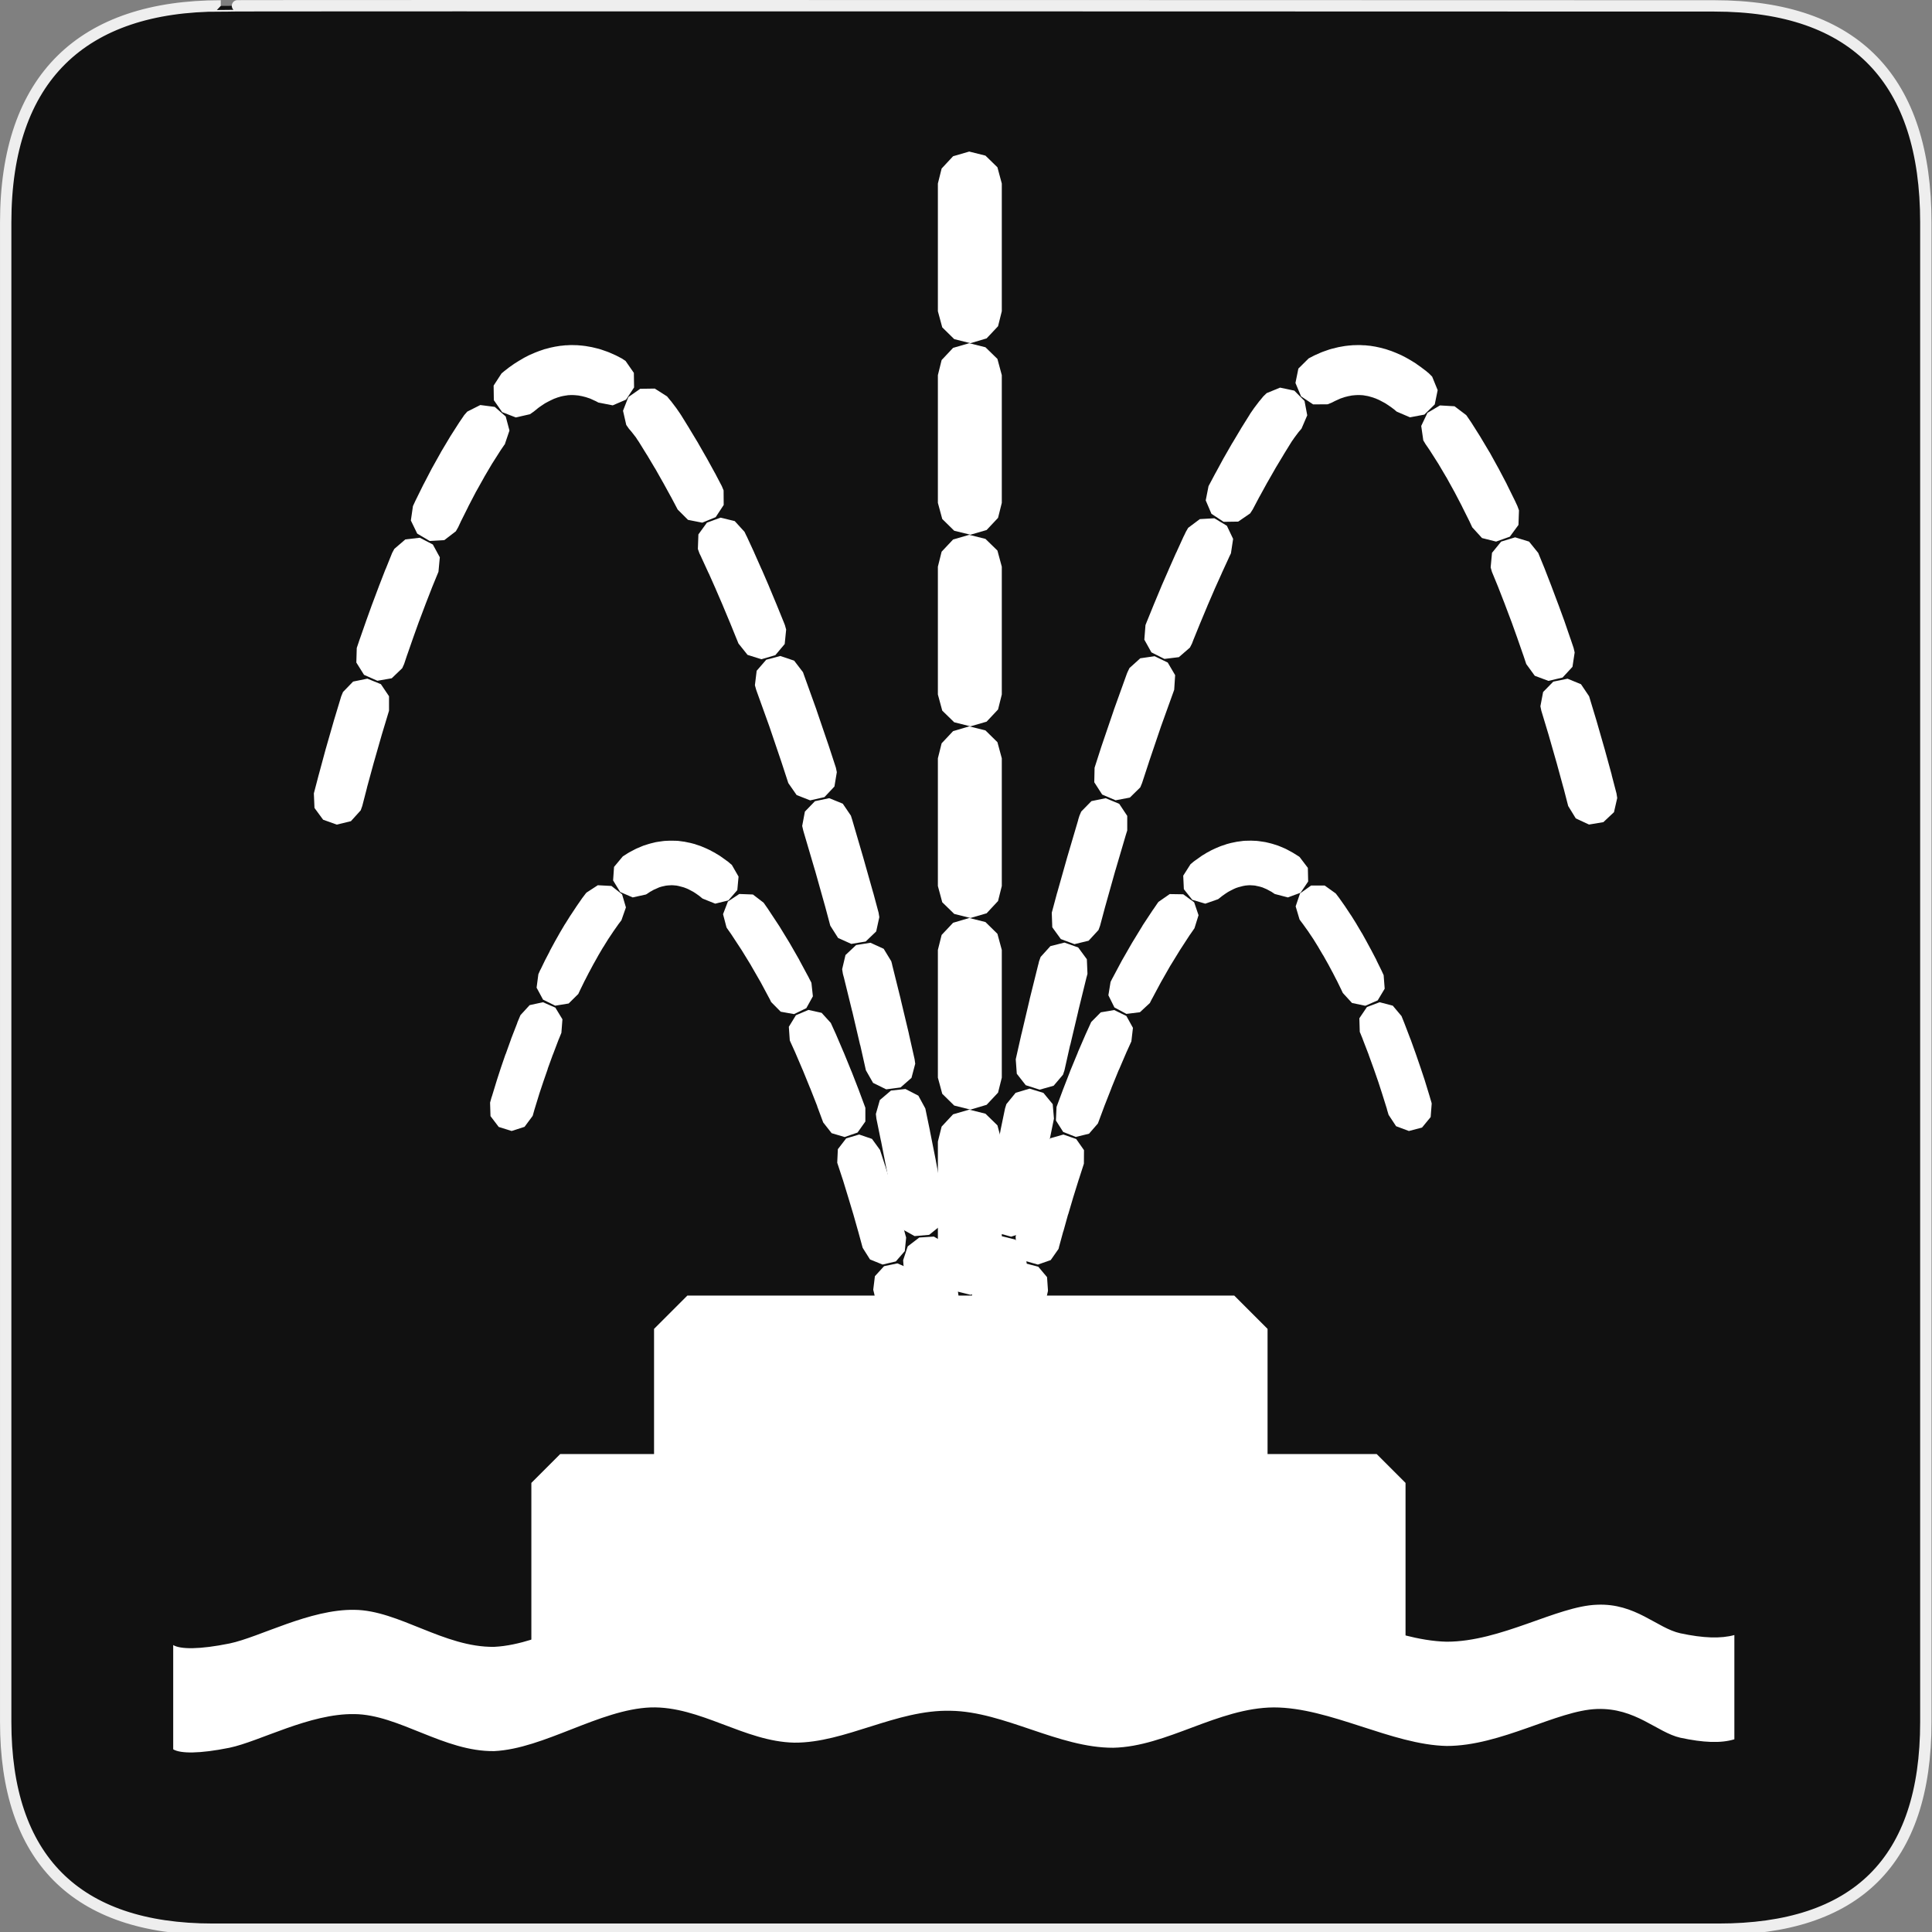 <svg xmlns="http://www.w3.org/2000/svg" viewBox="0 0 580 580"><rect x="0" y="0" width="580" height="580" fill="#808080" stroke="none"/><path d="m66.28 1.768c-41.34 0-64.57 21.371-64.57 65.04v450.12c0 40.844 20.896 62.23 62.19 62.23h452.02c41.31 0 62.23-20.314 62.23-62.23v-450.12c0-42.601-20.922-65.04-63.52-65.04-.004 0-448.5-.143-448.35 0z" fill="#111" stroke="#eee" stroke-width="3.408"/><g fill="#fff"><g fill-rule="evenodd"><path d="m520.67 490.85c-4.073 1.12-9.333.945-16.232-.532-7.01-1.534-13.404-9.1-25.05-8.566-11.934.413-28.789 11.1-45.07 11.1-16.517-.353-35.07-11.575-51.92-11.575-16.797.119-32.07 11.754-48.19 12.11-16.401.06-32.746-10.866-48.807-11.1-16.288-.414-31.728 9.686-46.942 9.568-14.987-.295-28.28-11.05-43.15-10.572-15.27.59-32.01 12.402-46.942 13.11-15.04.235-28.674-10.988-41.964-11.11-13.403-.235-28.448 8.21-37.497 10.1-9.05 1.833-14.762 1.772-16.91.473v31.3c2.149 1.299 7.861 1.36 16.91-.473 9.05-1.892 24.09-10.335 37.497-10.1 13.291.118 26.921 11.34 41.964 11.11 14.931-.711 31.672-12.523 46.942-13.11 14.874-.473 28.16 10.277 43.15 10.572 15.214.118 30.654-9.982 46.942-9.568 16.06.237 32.406 11.163 48.807 11.1 16.12-.353 31.388-11.991 48.19-12.11 16.854 0 35.403 11.222 51.92 11.575 16.286 0 33.14-10.69 45.07-11.1 11.65-.414 18.04 7.03 25.05 8.624 6.899 1.477 12.159 1.714 16.232.474v-31.3"/><path d="m170.16 103.66h-.406l-1.125.125-.406.031-1.156.188-.406.063-1.188.25-.406.094-1.156.313-.406.094-1.188.406-.375.125-1.219.469-.375.156-1.219.531-.344.156-1.219.625-.344.188-1.219.719-.313.188-1.25.781-.313.219-1.25.875-.281.219-1.25.969-.25.219-.531.438-2.375 3.656.063 4.375 2.5 3.594 4.094 1.594 4.25-.969 1.125-.781.313-.25 1-.813.125-.094.125-.094.719-.5.188-.125.094-.063.656-.438.156-.094.156-.094.938-.5.563-.281.844-.406.219-.094.156-.063.438-.156.406-.156.406-.125.156-.031.25-.094.375-.094.281-.063.125-.031.344-.063.75-.125h.063l.344-.063.313-.031h.156l.563-.031h.188.219l.656.031h.031l.688.063.313.031.25.031.125.031.625.125h.063l1.25.313 1.313.438 1.5.688.156.063.813.438 4.313.844 4-1.719 2.406-3.656-.063-4.375-2.5-3.594-1.156-.75-1.313-.688-.5-.25-1.906-.844-.563-.219-1.969-.688-.625-.188-2.063-.5-.531-.094-1.063-.188-.375-.063-1.063-.125-.375-.031-1.094-.094h-.406l-1.094-.031h-.406l-1.125.063m22.03 13.06l-3.563 2.5-1.594 4.094.969 4.25.781 1.125.75.875.156.188.094.125.969 1.25.063.063.125.188.5.781.156.188.063.125.094.125 2.375 3.844.094.125 2.344 3.938.094.125 2.313 4.094.063.094 2.313 4.219.063.094 2.031 3.844 3.094 3.094 4.281.844 4.03-1.656 2.406-3.656-.031-4.375-.531-1.281-2.063-3.938-.063-.094-2.438-4.438-.063-.094-2.469-4.313-.063-.125-2.531-4.188-.063-.125-2.531-4.094-.094-.125-.281-.438-.156-.219-.844-1.219-.188-.25-1.375-1.813-.25-.281-.969-1.188-3.688-2.344-4.375.063m-51.906 6.844l-.906 1.031-.031.031-.094.156-1.344 1.969-.125.188-2.656 4.156-.125.219-2.594 4.344-.094.188-2.531 4.531-.094.156-2.438 4.688-.094.156-2.375 4.813-.063.125-.75 1.625-.625 4.313 1.906 3.938 3.75 2.219 4.375-.25 3.469-2.656.688-1.188.688-1.469.063-.156 2.25-4.5.063-.156 2.281-4.375.094-.156 2.344-4.188.094-.188 2.344-3.969.125-.188 2.406-3.781.063-.094.063-.094 1.094-1.594h.031v-.031l.094-.125-.031-.031 1.344-3.969-1.125-4.219-3.281-2.875-4.344-.563-3.906 1.969m71.938 33.34l-2.563 3.531-.156 4.375.469 1.313.563 1.156.031.094 2.156 4.688.063.094 2.125 4.781.031.094 2.094 4.844.031.094 2.063 4.938.031.063 2.031 5 .031.063.469 1.156 2.719 3.406 4.156 1.313 4.188-1.219 2.813-3.344.438-4.344-.375-1.344-.469-1.188-.031-.063-2.094-5.156-.031-.063-2.125-5.094-.031-.094-2.156-5-.063-.094-2.188-4.938-.031-.094-2.25-4.875-.063-.094-.594-1.25-2.938-3.219-4.25-1.031-4.094 1.5m-90.53 5.03l-3.313 2.844-.656 1.219-1.938 4.813-.063.094-2 5.156-.031.094-1.938 5.156-.031.063-1.844 5.125-.031.094-1.781 5.094-.031.063-.938 2.781-.125 4.375 2.313 3.688 4 1.781 4.313-.75 3.156-3.03.563-1.25.906-2.719.031-.063 1.719-4.938.031-.094 1.781-4.969.031-.063 1.875-4.969.031-.094 1.938-4.969.031-.094 1.938-4.719.406-4.344-2.094-3.844-3.906-2.031-4.344.5m108.34 36.12l-2.875 3.313-.531 4.344.375 1.344.156.438.031.094 3.781 10.5.031.094 3.594 10.594 2.063 6.313 2.5 3.594 4.063 1.594 4.281-.969 3-3.188.719-4.313-.281-1.344-2.063-6.313-.031-.094-3.688-10.813-.031-.125-3.844-10.688-.031-.094-.188-.531-2.656-3.469-4.156-1.406-4.219 1.125m-124.03 6.563l-3.03 3.125-.531 1.281-2.125 7.03-.031.094-2.469 8.594-.031.094-2.094 7.75-.031.094-1.438 5.5.188 4.375 2.594 3.531 4.094 1.469 4.25-1.031 2.938-3.25.469-1.313 1.406-5.438v-.063l2.063-7.563.031-.094 2.406-8.406.031-.094 2.094-6.938v-4.344l-2.438-3.625-4.063-1.656-4.281.875m138.66 35.906l-3.03 3.125-.813 4.313.313 1.344.313 1.094.031.094 3.156 10.719.031.063 3 10.688.031.094 1.563 5.844 2.344 3.688 3.969 1.781 4.313-.719 3.156-3.03.938-4.281-.219-1.344-1.594-5.938-.031-.063-3.063-10.844-.031-.094-3.188-10.906-.031-.094-.375-1.188-2.438-3.594-4.063-1.656-4.281.906m12.344 43.19l-3.188 3-1 4.25.219 1.375.219.844.031.063 2.531 10.313.031.063 2.375 10.156h.031l1.688 7.531 2.156 3.781 3.938 1.938 4.313-.563 3.281-2.875 1.125-4.25-.188-1.344-1.719-7.625v-.063l-2.438-10.219v-.063l-2.594-10.438v-.063l-.25-.938-2.281-3.75-3.969-1.813-4.313.688m10.469 43.688l-3.344 2.844-1.188 4.188.156 1.375 1.344 6.594.031.063 1.719 8.781 1.625 8.406h-.031l.969 5.406 2 3.906 3.813 2.125 4.375-.375 3.406-2.75 1.313-4.156-.125-1.375-.969-5.438-.031-.063-1.594-8.469v-.063l-1.781-8.938v-.063l-1.375-6.625-2.094-3.844-3.875-2-4.344.469m8.5 44.12l-3.469 2.656-1.375 4.156.094 1.375.344 2.125v.094l.906 6.156.781 5.594h-.031l.594 4.875v.125l.406 3.938.031.219.219 3.313.094 2.406 1.406 4.156 3.469 2.625 4.344.281 3.781-2.219 1.906-3.938.063-1.375-.063-2.719-.031-.313-.25-3.531-.031-.188-.406-4.281-.031-.156-.594-5v-.125l-.781-5.688v-.094l-.938-6.344-.031-.063-.344-2.219-1.906-3.938-3.781-2.188-4.375.281"/><path d="m406.72 103.62h-.406l-1.094.094-.375.031-1.063.125-.375.063-1.063.188-.531.094-2.031.5-.656.188-1.969.688-.563.219-1.906.844-.5.25-1.313.688-3.094 3.063-.875 4.313 1.688 4.03 3.625 2.406 4.375-.031 1.281-.531.844-.438 1.656-.75 1.281-.438 1.25-.313h.063l.625-.125.125-.031.25-.031.313-.031.688-.063h.063l.625-.031h.219.188l.563.031h.156l.313.031.281.031.156.031.719.125.375.063.25.063.125.031.75.219h.031l.813.281.469.156.313.156h.031l.5.219.375.188.531.281.938.5.156.094.156.094.656.438.156.094.125.094.719.5 1.031.781.219.219h.031l.281.25 4 1.719 4.313-.813 3.125-3.063.875-4.281-1.656-4.063-.969-.969-.531-.438-.25-.219-1.281-.969-.281-.219-1.25-.875-.281-.219-1.25-.781-.313-.188-1.25-.719-.344-.188-1.219-.625-.344-.156-1.219-.531-.375-.156-1.188-.469-.406-.125-1.188-.406-.375-.094-1.188-.313-.406-.094-1.156-.25-.406-.063-1.156-.188-.406-.031-1.156-.125h-.406l-1.125-.063h-.406l-1.094.031m-26.469 14.406l-1 .969-.969 1.188-.25.281-1.375 1.813-.188.25-.844 1.219-.156.219-.281.438-.063.125-2.563 4.094-.063.125-2.5 4.188-.094.125-2.469 4.313-.063.094-2.406 4.438-.063.094-2.094 3.938-.844 4.281 1.719 4.03 3.656 2.406 4.375-.063 3.594-2.469.75-1.156 2.031-3.844.063-.094 2.313-4.219.063-.094 2.344-4.094.063-.125 2.375-3.938.063-.125 2.375-3.844.094-.125.063-.125.156-.188.531-.781.156-.188.031-.063.938-1.25.125-.156.125-.156.75-.875 1.719-4-.813-4.313-3.063-3.094-4.281-.906-4.03 1.656m48.28 5.906l-1.875 3.938.625 4.344.625 1.031h-.031l.125.156 1.094 1.594.063.094.063.094 2.406 3.781.125.188 2.344 3.969.125.188 2.313 4.188.094.156 2.281 4.375.063.156 2.25 4.5.063.156.688 1.469 2.938 3.219 4.219 1.063 4.125-1.469 2.594-3.531.156-4.375-.469-1.281-.75-1.625-.063-.125-2.375-4.813-.063-.156-2.469-4.688-.094-.156-2.5-4.531-.125-.188-2.594-4.344-.125-.219-2.625-4.156-.125-.188-1.344-1.969-.125-.156-.031-.031-3.469-2.625-4.375-.25-3.75 2.219m-68.34 31.906l-3.5 2.625-.688 1.188-.594 1.25-.063.094-2.219 4.875-.063.094-2.188 4.938-.031.094-2.188 5-.031.094-2.125 5.094-.031.063-2.094 5.156-.031.063-.469 1.188-.344 4.375 2.125 3.813 3.906 1.969 4.344-.531 3.313-2.875.625-1.219.438-1.156.031-.063 2.031-5 .031-.063 2.063-4.938.031-.094 2.094-4.844.031-.094 2.156-4.781.031-.094 2.156-4.688.031-.094.563-1.156.656-4.344-1.875-3.938-3.75-2.25-4.375.25m90.47 6.75l-2.75 3.375-.406 4.375.375 1.313 1.938 4.719.031.094 1.938 4.969.031.094 1.875 4.969.031.063 1.781 4.969.031.094 1.719 4.938.031.063.906 2.719 2.563 3.531 4.094 1.531 4.25-1 2.969-3.219.656-4.313-.313-1.344-.938-2.781-.031-.063-1.75-5.094-.031-.094-1.875-5.125-.031-.063-1.938-5.156-.031-.094-2-5.156-.031-.094-1.969-4.813-2.75-3.406-4.188-1.281-4.188 1.281m-108.34 35.03l-3.25 2.938-.594 1.25-.219.531-.031.094-3.844 10.688-.031.125-3.688 10.813-.031.094-2.031 6.313-.094 4.375 2.375 3.688 4.03 1.719 4.281-.813 3.125-3.063.531-1.281 2.031-6.188.031-.125 3.594-10.594.031-.094 3.781-10.5.031-.094.156-.438.281-4.375-2.219-3.781-3.938-1.906-4.313.625m124 7l-3.063 3.125-.813 4.281.281 1.344 2.094 6.938.031.094 2.406 8.406.031.094 2.063 7.563.031.063 1.406 5.438 2.281 3.719 3.969 1.844 4.313-.719 3.188-3 .969-4.25-.219-1.375-1.438-5.5v-.094l-2.125-7.75-.031-.094-2.469-8.594-.031-.094-2.125-7.03-2.438-3.625-4.03-1.656-4.281.875m-138.66 35.875l-3.063 3.125-.531 1.25-.375 1.188v.094l-3.219 10.906-.031.094-3.063 10.844-.031.063-1.594 5.938.156 4.375 2.563 3.531 4.094 1.531 4.25-1.031 2.969-3.219.469-1.281 1.563-5.844.031-.094 3-10.688.031-.063 3.156-10.719.031-.094.344-1.094v-4.375l-2.406-3.625-4.063-1.688-4.281.875m-12.313 43.531l-2.938 3.25-.469 1.313-.219.938-.031.063-2.594 10.438v.063l-2.406 10.219-.031.063-1.719 7.625.313 4.344 2.688 3.438 4.188 1.344 4.188-1.188 2.813-3.313.438-1.313 1.688-7.531h.031l2.406-10.156v-.063l2.531-10.313.031-.063.219-.844-.188-4.375-2.594-3.531-4.125-1.469-4.219 1.063m-10.438 44.03l-2.781 3.406-.406 1.313-1.375 6.625v.063l-1.75 8.938-.031.063-1.594 8.469v.063l-1 5.438.531 4.344 2.844 3.313 4.219 1.156 4.156-1.375 2.656-3.469.375-1.344.969-5.344v-.063l1.594-8.406 1.719-8.781.031-.063 1.344-6.594-.375-4.344-2.781-3.375-4.156-1.281-4.188 1.25m-8.5 44.47l-2.594 3.5-.344 1.344-.344 2.219v.063l-.938 6.344-.031.094-.75 5.688-.031.125-.594 5v.156l-.438 4.281-.031.188-.25 3.531v.313l-.094 2.719 1.125 4.219 3.313 2.875 4.344.531 3.906-1.969 2.125-3.813.188-1.375.063-2.406.25-3.313.406-4.156v-.125l.594-4.875h-.031l.781-5.5v-.094l.906-6.156v-.094l.344-2.125-.594-4.313-2.906-3.281-4.25-1.063-4.125 1.469"/><path d="m373.78 252.41l-.531.031-1.375.188-.531.063-1.344.281-.469.094-1.281.344-.438.156-1.219.406-.406.156-1.188.5-.344.156-1.125.531-.313.188-1.063.563-.281.188-1 .594-.344.25-1.813 1.281-.375.281-.938.781-2.188 3.438.188 4.063 2.531 3.188 3.906 1.156 3.844-1.344.25-.188.938-.75 1.063-.75.719-.469.281-.156.469-.25.781-.406.219-.094.125-.063.438-.188.063-.031.75-.25 1.188-.313.094-.031.844-.156h.031l.625-.063.531-.031h.188l1.094.063.531.063.094.031 1.156.25.75.219.094.031 1.25.531 1.219.656.188.094 1.031.688 3.938 1.031 3.813-1.406 2.281-3.375-.094-4.094-2.469-3.25-.25-.188-1.5-.938-.469-.281-1.625-.875-.5-.25-1.625-.688-.563-.219-1.563-.5-.563-.156-1.563-.375-.594-.094-1.5-.219-.594-.063-1.469-.063h-.563l-1.438.031m16.5 15.813l-1.313 3.875 1.156 3.906.156.25.969 1.281.125.188 1.438 2 .094.156 1.406 2.094.094.156 1.375 2.219.063.125 1.344 2.281.094.125 1.313 2.344.063.094 1.281 2.406.063.094 1.25 2.438.063.094 1.188 2.438.063.125.563 1.188 2.75 3 4 .844 3.719-1.625 2.094-3.5-.313-4.063-.125-.281-.625-1.344-.063-.125-1.313-2.656-.031-.125-1.375-2.625-.063-.125-1.406-2.594-.063-.125-1.438-2.594-.094-.125-1.5-2.531-.063-.125-1.563-2.5-.094-.125-1.594-2.406-.094-.156-1.656-2.344-.125-.188-1.094-1.438-3.313-2.375h-4.094l-3.313 2.375m-42.5 2.531l-.188.25-1.344 1.969-.125.156-3.094 4.688-.094.188-3 4.906-.094.156-2.906 5.063-.094.156-2.781 5.219-.094.156-.563 1.125-.656 4 1.813 3.656 3.594 1.938 4.063-.5 3-2.781.125-.281.5-.969.094-.156 2.625-4.906.094-.156 2.688-4.719.125-.188 2.781-4.531 2.969-4.563.125-.156 1.25-1.813 1.219-3.906-1.313-3.875-3.281-2.406-4.063-.063-3.375 2.344m62.59 31.563l-2.281 3.375.125 4.094.125.281.75 1.844.031.125 1.75 4.531.031.125 1.531 4.219.031.094 1.313 3.781.031.063v.031l1.063 3.281.031.094 1.5 4.781h-.031l.5 1.656 2.25 3.406 3.844 1.438 3.938-1.031 2.594-3.156.313-4.063-.063-.281-.5-1.688-.031-.125-1.531-5-.031-.094-1.156-3.469-.031-.094-1.375-4-.031-.094-1.594-4.438-.063-.125-1.813-4.75-.063-.156-.781-1.938-2.625-3.125-3.938-1.031-3.813 1.438m-79.906 1.594l-2.875 2.906-.125.281-1.406 3.094-.063.125-2.406 5.563-.031.125-2.313 5.594-.031.125-2.188 5.625-.031.094-1.813 4.875-.188 4.063 2.188 3.438 3.781 1.5 3.969-.969 2.656-3.063.125-.313 1.781-4.781.031-.094 2.125-5.406.031-.125 2.188-5.375h.031l2.344-5.469.063-.125 1.344-2.969.469-4.063-1.969-3.563-3.656-1.781-4.03.688m-15.16 37.813l-2.531 3.188-.094.313-1.531 4.719-.031.063-1.688 5.375v.094l-1.594 5.25v.094l-1.469 5.125-.031.063-1.375 4.969v.094l-.063.188.219 4.063 2.531 3.188 3.938 1.125 3.844-1.344 2.344-3.344.094-.313.031-.125v-.063l1.313-4.813h.031l1.406-5.063h.031l1.531-5.188.031-.094 1.625-5.219.031-.063 1.5-4.656.031-4.063-2.344-3.344-3.844-1.344-3.938 1.125m-11.344 38.969l-2.281 3.375-.063.313-.156.563v.094l-.938 4.125-.031.125-1.531 7.438-.031.125-.625 3.25v.125l-.5 2.938-.031.125-.375 2.563-.031.156-.281 2.219-.031.219-.156 1.813-.031.375-.063 1.375 1.094 3.938 3.156 2.563 4.094.281 3.469-2.156 1.563-3.781.031-.313.031-1.031.125-1.594.031-.219.219-1.844.031-.156.344-2.313.031-.125.438-2.688h.031l.563-3.125.031-.094v-.063l1.5-7.188.031-.094.875-3.938.031-.094.094-.5-.281-4.063-2.625-3.125-3.938-1.031-3.813 1.438"/><path d="m199.59 252.44l-.563.063-1.531.219-.594.094-1.531.375-.563.156-1.594.5-.531.219-1.625.688-.5.25-1.656.875-.469.281-1.469.938-2.625 3.156-.281 4.063 2.125 3.469 3.75 1.625 3.969-.875.281-.156 1.031-.688.188-.094.938-.531.188-.063 1.25-.563.156-.063.719-.219 1.125-.25.156-.031.563-.063 1.063-.063h.188l.531.031.656.063h.094l.781.156.094.031 1.188.313.406.125.188.094.219.063.438.188.156.063.188.094.781.406.469.25.281.156.719.469 1.063.75.094.094.813.656 3.813 1.531 3.938-.969 2.688-3.094.375-4.063-2.031-3.531-.25-.188-.906-.781-.406-.281-1.781-1.281-.375-.25-1-.594-.281-.188-1.063-.563-.313-.188-1.125-.531-.344-.156-1.188-.5-.375-.156-1.25-.406-.406-.156-1.313-.344-.469-.094-1.344-.281-.5-.063-1.375-.188-.563-.031-1.406-.031h-.594l-1.469.063m-23.531 15.531l-.219.25-1.094 1.438-.125.188-1.625 2.344-.094.156-1.594 2.406-.094.125-1.563 2.5-.094.125-1.5 2.531-.063.125-1.469 2.594-.063.125-1.406 2.594-.031.125-1.375 2.625-.063.125-1.281 2.656-.094.125-.594 1.344-.531 4.03 1.938 3.594 3.656 1.813 4.03-.656 2.906-2.875.125-.281.563-1.188.063-.125 1.188-2.438.063-.094 1.25-2.438.063-.094 1.281-2.406.063-.094 1.313-2.344.063-.125 1.344-2.281.094-.125 1.375-2.219.094-.156 1.406-2.094.094-.156 1.406-2 .125-.188.969-1.281 1.344-3.844-1.156-3.938-3.188-2.5-4.094-.219-3.406 2.219m42.469 2.656l-1.469 3.813 1.031 3.938.156.281 1.281 1.813.094.156 2.875 4.375.125.188 2.781 4.531.094.188 2.719 4.719.094.156 2.625 4.906.094.156.469.969 2.875 2.906 4 .719 3.688-1.781 1.969-3.563-.438-4.03-.125-.281-.594-1.125-.063-.156-2.813-5.219-.063-.156-2.906-5.063-.094-.156-3-4.906-.125-.188-3.094-4.688-.094-.156-1.375-1.969-3.219-2.469-4.094-.156-3.406 2.25m-59.53 31.12l-2.75 3-.125.281-.813 1.938-.031.156-1.844 4.75-.031.125-1.594 4.438-.063.094-1.375 4-.031.094-1.125 3.469-.031.094-1.531 5-.063.125-.469 1.688.125 4.063 2.469 3.25 3.875 1.219 3.875-1.25 2.438-3.281.094-.313.438-1.563.031-.094 1.469-4.781.031-.094 1.094-3.281.031-.094 1.344-3.875h-.031l1.531-4.219.063-.125 1.719-4.531.063-.125.75-1.844.313-4.063-2.125-3.5-3.719-1.625-4 .875m79.938 3.03l-2.125 3.469.281 4.063.125.313 1.344 2.969.063.125 2.281 5.344.063.125 2.188 5.375.063.125 2.125 5.406h-.031l1.813 4.875 2.531 3.219 3.906 1.156 3.875-1.344 2.344-3.313v-4.094l-.094-.281-1.813-4.875-.031-.094-2.188-5.625-.063-.125-2.281-5.594-.063-.125-2.375-5.563-.063-.125-1.406-3.094-2.75-3.03-3.969-.875-3.75 1.594m15.09 36.969l-2.5 3.25-.188 4.063.094.281 1.531 4.656v.063h.031l1.594 5.219.031.094 1.531 5.094.031.094 1.406 4.969.031.094 1.313 4.813.031.063.031.125 2.188 3.469 3.781 1.531 3.969-.938 2.688-3.094.406-4.03-.063-.313-.063-.188-.031-.094-1.344-4.969-.031-.063-1.469-5.125-.031-.094-1.563-5.25-.031-.094-1.656-5.375-.031-.063-1.531-4.719-2.406-3.313-3.844-1.313-3.906 1.156m11.375 38.37l-2.75 3-.5 4.063.063.281.125.5.031.094.875 3.938.031.094 1.5 7.344h.031l.531 3 .031.125.469 2.813h.031l.344 2.469h.031l.219 2.063h.031l.094 1.25.031.344.031 1.031 1.406 3.844 3.344 2.313 4.094-.063 3.281-2.438 1.25-3.875v-.313l-.063-1.375v-.375l-.188-1.813v-.219l-.281-2.219-.031-.156-.406-2.563v-.125l-.5-2.938-.031-.125-.594-3.25-.031-.125-1.531-7.438-.031-.125-.938-4.125-.031-.094-.125-.563-2.125-3.5-3.719-1.594-4 .844"/><path d="m286.12 46.906l-3.438 3.688-1.125 4.5v38.34l1.313 4.844 3.594 3.531 4.875 1.219 4.844-1.438 3.438-3.656 1.125-4.5v-38.34l-1.313-4.875-3.594-3.5-4.875-1.219-4.844 1.406m0 57.53l-3.438 3.656-1.125 4.531v38.34l1.313 4.844 3.594 3.531 4.875 1.188 4.844-1.406 3.438-3.656 1.125-4.5v-38.34l-1.313-4.875-3.594-3.5-4.875-1.219-4.844 1.406m0 57.53l-3.438 3.656-1.125 4.5v38.37l1.313 4.844 3.594 3.5 4.875 1.219 4.844-1.406 3.438-3.656 1.125-4.5v-38.37l-1.313-4.844-3.594-3.5-4.875-1.219-4.844 1.406m0 57.53l-3.438 3.656-1.125 4.5v38.34l1.313 4.875 3.594 3.5 4.875 1.219 4.844-1.406 3.438-3.688 1.125-4.5v-38.34l-1.313-4.844-3.594-3.531-4.875-1.219-4.844 1.438m0 57.53l-3.438 3.656-1.125 4.5v38.34l1.313 4.844 3.594 3.531 4.875 1.219 4.844-1.438 3.438-3.656 1.125-4.5v-38.34l-1.313-4.844-3.594-3.531-4.875-1.219-4.844 1.438m0 57.5l-3.438 3.688-1.125 4.5v36.438l1.313 4.844 3.594 3.5 4.875 1.219 4.844-1.406 3.438-3.656 1.125-4.5v-36.438l-1.313-4.875-3.594-3.5-4.875-1.219-4.844 1.406"/></g><g stroke="#fff" stroke-linejoin="bevel" stroke-linecap="round"><path stroke-width="20" d="m206.35 398.94h164.18v96.67h-164.18z"/><path stroke-width="17.343" d="m168.19 445.18h245.09v48.689h-245.09z"/></g></g></svg>